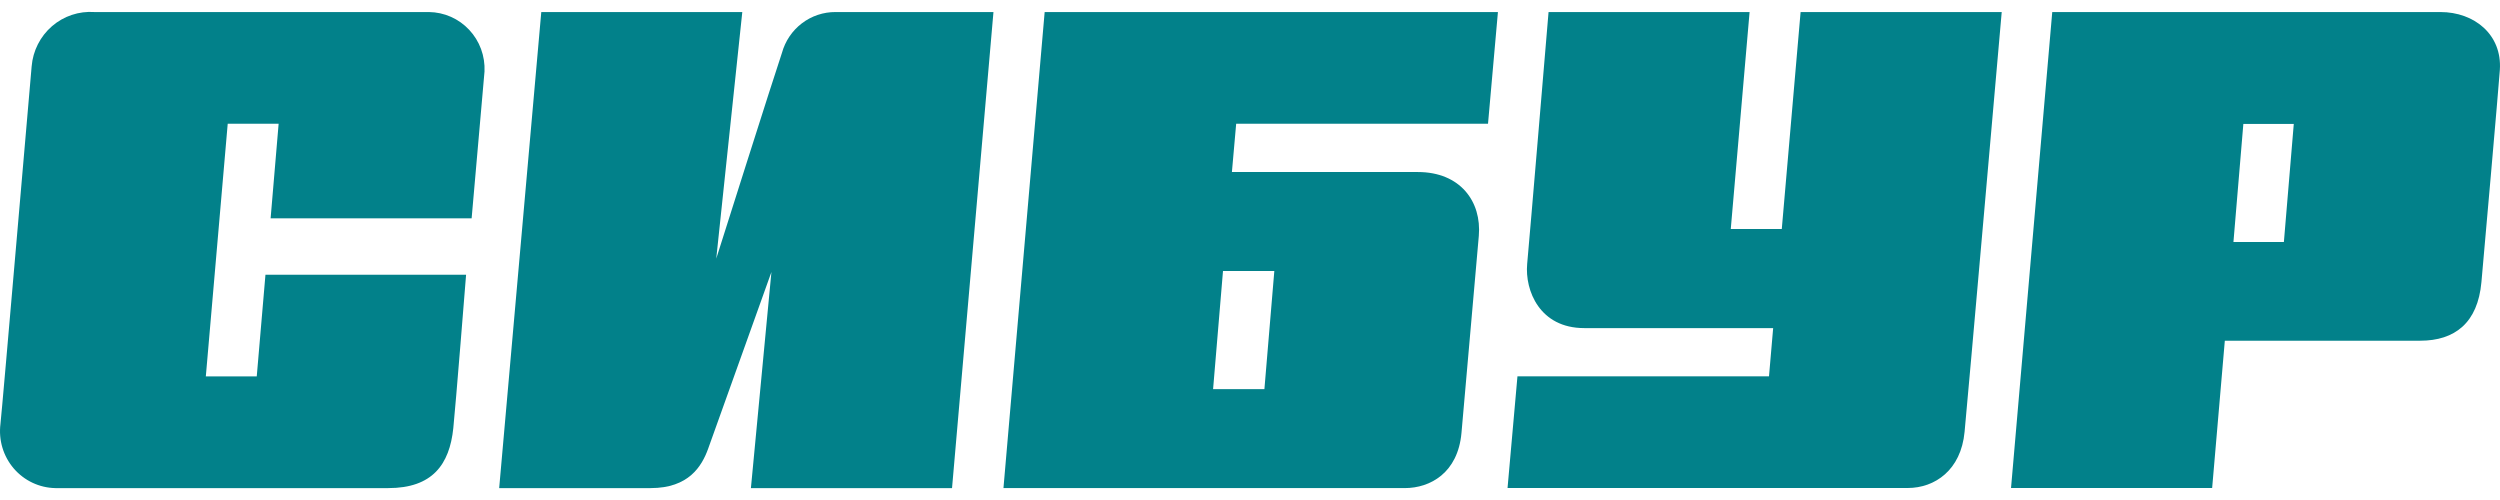 <svg width="170" height="34" viewBox="0 0 170 34" fill="none" xmlns="http://www.w3.org/2000/svg">
<path d="M32.071 14.846C32.071 14.846 32.866 5.749 32.947 4.858C32.97 4.34 32.89 3.823 32.712 3.337C32.533 2.851 32.259 2.406 31.906 2.029C31.554 1.652 31.129 1.351 30.659 1.143C30.188 0.935 29.681 0.825 29.167 0.819H6.417C5.368 0.746 4.332 1.092 3.534 1.783C2.736 2.474 2.24 3.454 2.152 4.511C2.051 5.579 0.172 27.574 0.03 28.839C-0.037 29.378 0.009 29.924 0.165 30.444C0.321 30.963 0.583 31.444 0.935 31.855C1.287 32.265 1.721 32.596 2.208 32.826C2.695 33.056 3.225 33.181 3.762 33.191H26.405C29.403 33.191 30.569 31.586 30.825 29.111C30.98 27.636 31.694 18.681 31.694 18.681H18.051L17.459 25.596H13.996L15.485 8.414H18.947L18.402 14.846H32.071Z" fill="#02818A"/>
<path d="M53.171 3.6C52.686 5.014 48.705 17.586 48.705 17.586L50.476 0.819H36.807L33.944 33.191H44.245C46.832 33.191 47.721 31.708 48.152 30.518C48.664 29.104 52.457 18.497 52.457 18.497L51.062 33.191H64.738L67.555 0.819H56.823C55.996 0.813 55.19 1.082 54.529 1.585C53.869 2.087 53.392 2.796 53.171 3.6Z" fill="#02818A"/>
<path d="M122.441 0.819L121.161 15.573H117.692L118.972 0.819H105.302C105.302 0.819 103.989 16.457 103.847 17.953C103.686 19.755 104.696 22.311 107.728 22.311H120.575L120.292 25.589H103.187L102.513 33.184H129.724C131.57 33.184 133.348 31.966 133.591 29.369C133.759 27.71 136.117 0.819 136.117 0.819H122.441Z" fill="#02818A"/>
<path d="M139.553 0.819L136.75 33.184H150.426L151.288 23.168H164.574C166.925 23.168 168.488 21.958 168.737 19.184C168.837 18.11 169.916 5.837 169.99 4.756C170.152 2.363 168.266 0.819 165.947 0.819H139.553ZM151.874 16.457L152.548 8.427H155.977L155.304 16.457H151.874Z" fill="#02818A"/>
<path d="M83.77 11.698L84.06 8.414H101.185L101.859 0.819H71.037L68.235 33.19H95.526C97.258 33.19 99.137 32.15 99.38 29.444C99.562 27.404 100.404 17.79 100.559 16.043C100.761 13.71 99.299 11.698 96.416 11.698H83.77ZM85.98 26.459H82.49L83.164 18.429H86.654L85.98 26.459Z" fill="#02818A"/>
</svg>
